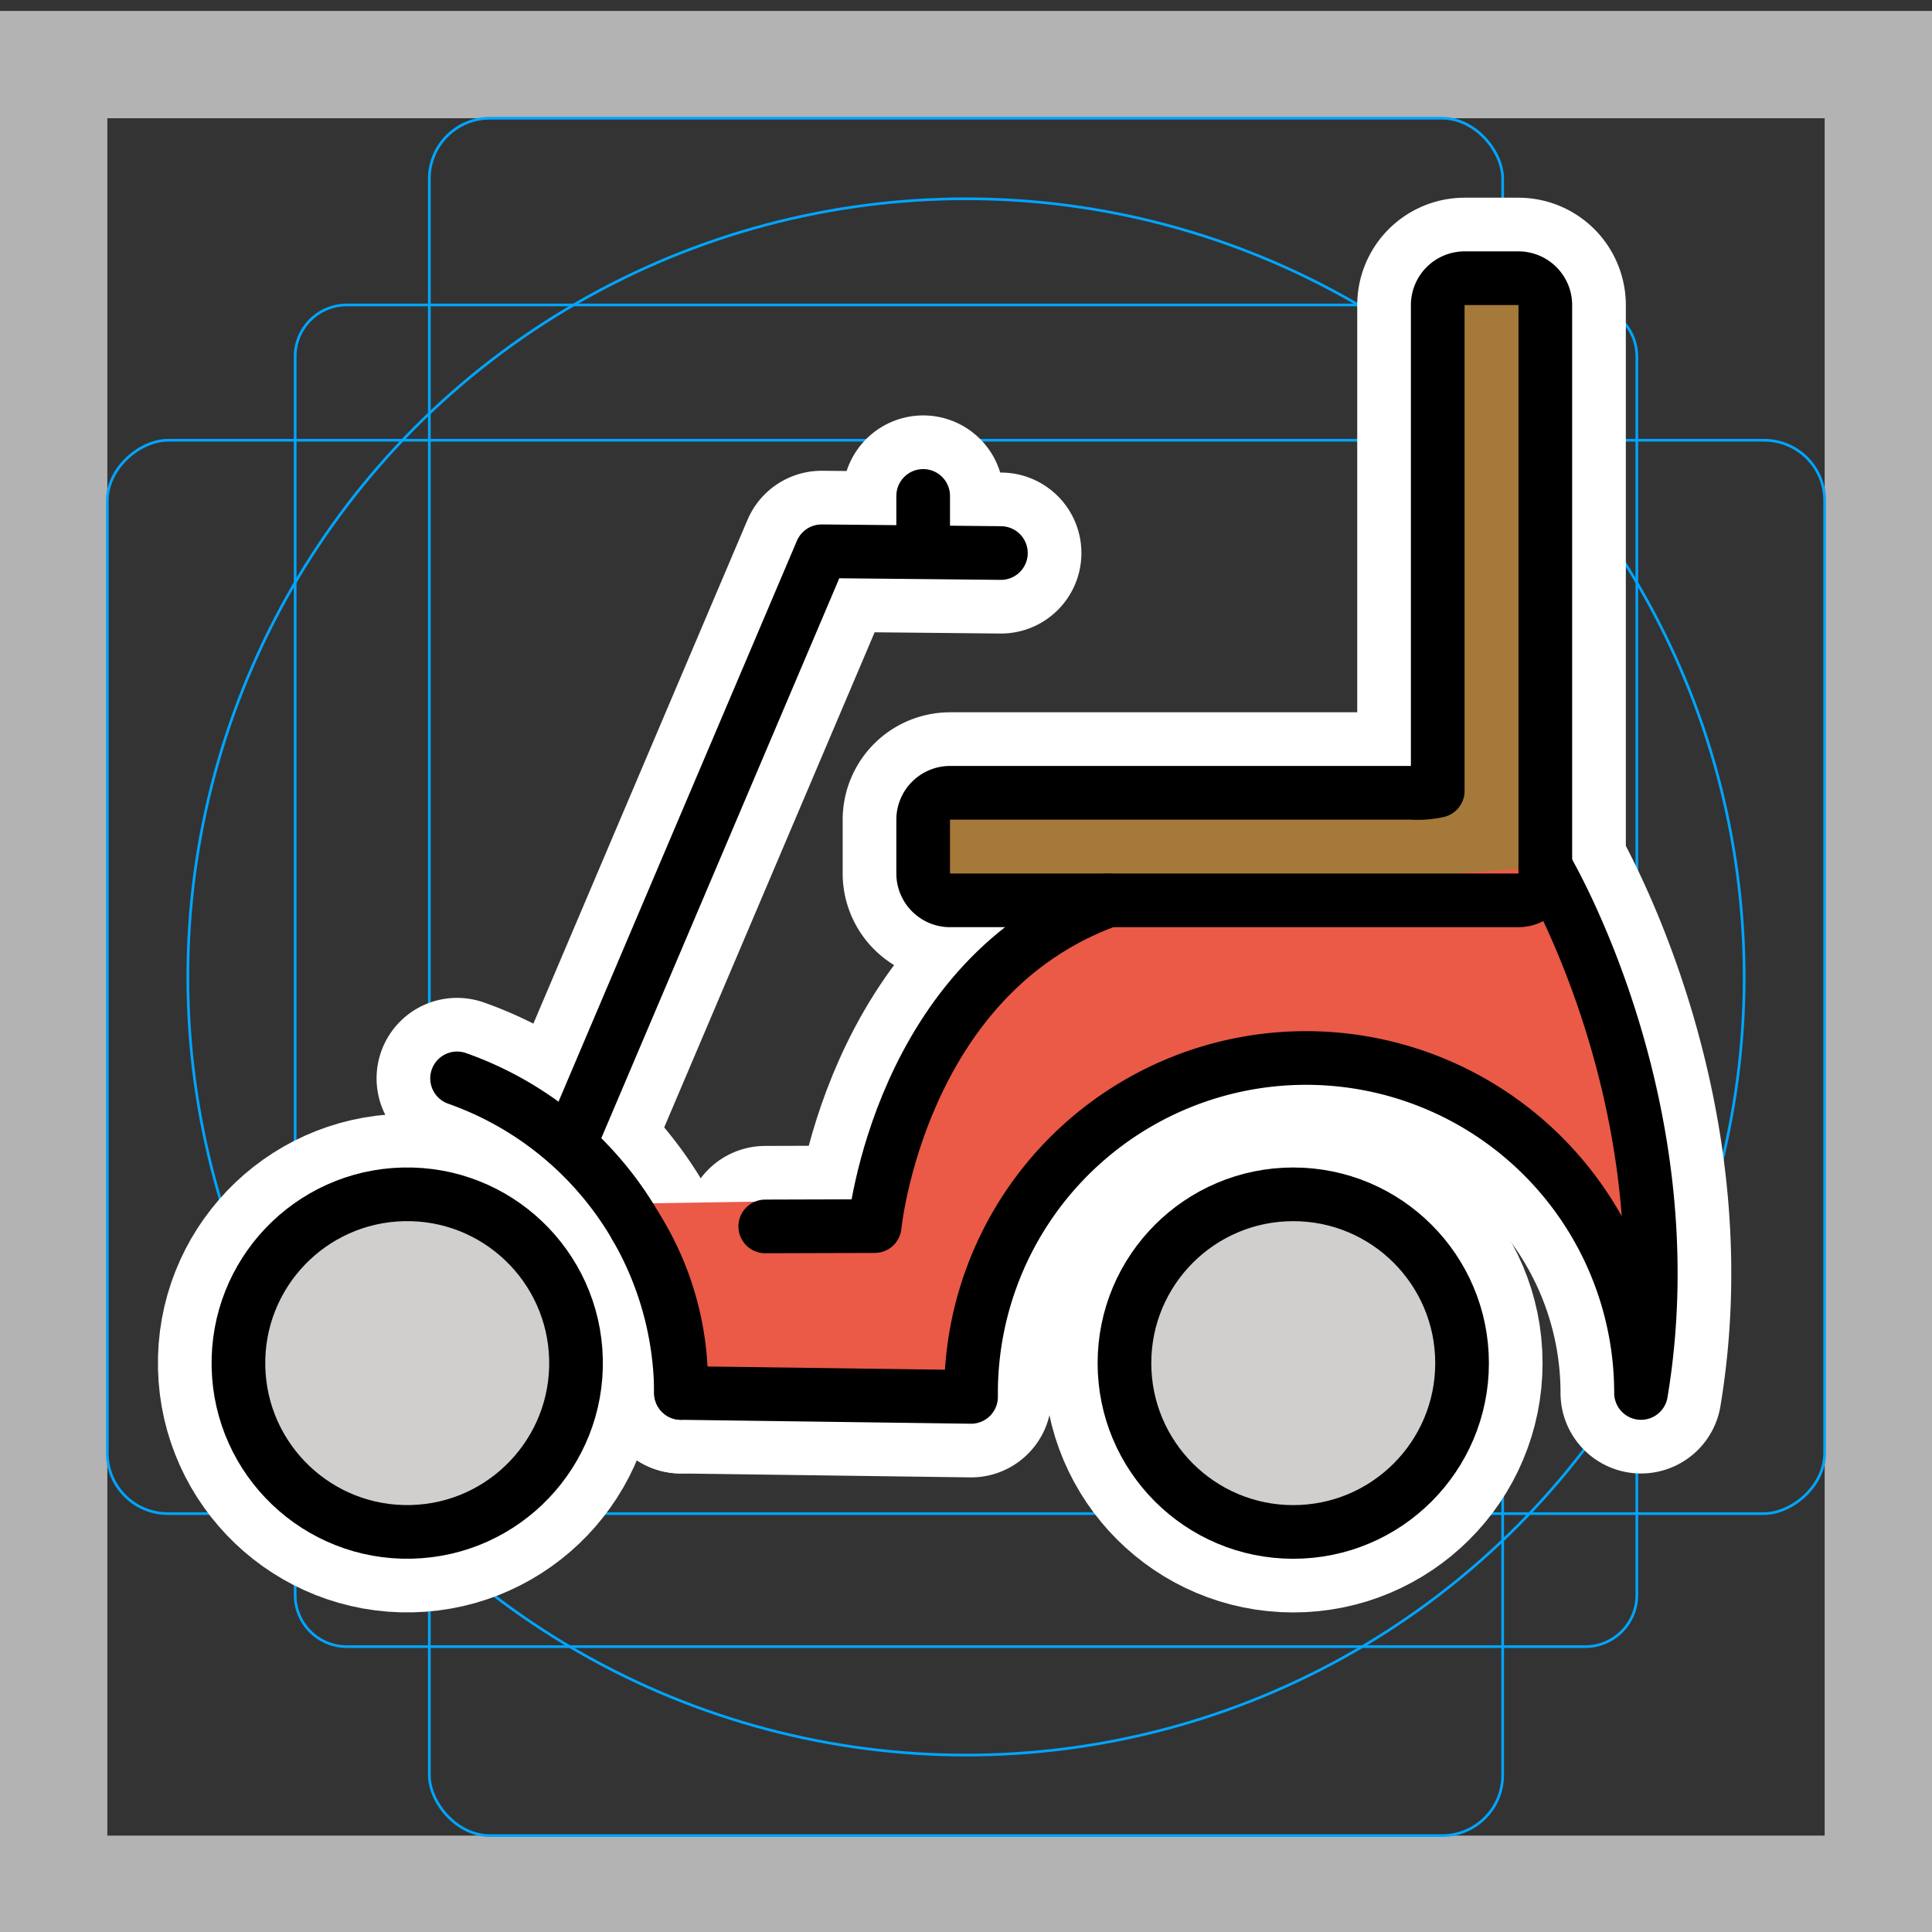 <svg viewBox="0 0 72 72" xmlns="http://www.w3.org/2000/svg"><rect x="0" y="0" width="72" height="72" fill="#333333" stroke="none"/><path fill="#b3b3b3" d="M68 4.407v64H4v-64h64m4-4H0v72h72v-72z"/><path fill="none" stroke="#00a5ff" stroke-miterlimit="10" stroke-width=".1" d="M12.923 11.365h46.154A1.923 1.923 0 0161 13.288v46.154a1.923 1.923 0 01-1.923 1.923H12.923A1.923 1.923 0 0111 59.442V13.288a1.923 1.923 0 011.923-1.923z"/><rect x="16" y="4.407" rx="2.254" width="40" height="64" fill="none" stroke="#00a5ff" stroke-miterlimit="10" stroke-width=".1"/><rect x="16" y="4.407" rx="2.254" width="40" height="64" transform="rotate(90 36 36.407)" fill="none" stroke="#00a5ff" stroke-miterlimit="10" stroke-width=".1"/><circle cx="36" cy="36.407" r="29" fill="none" stroke="#00a5ff" stroke-miterlimit="10" stroke-width=".1"/><g stroke-linecap="round" stroke-miterlimit="10" stroke-width="6" stroke="#fff" fill="none" stroke-linejoin="round"><path d="M23.697 45.72a10.944 10.944 0 011.681 6.192l10.81.146v-.146a12.484 12.484 0 1124.968 0c1.783-10.7-3.567-19.618-3.567-19.618"/><path d="M41.306 33.553c-7.8 2.828-8.709 12.14-8.709 12.14l-4.079.012"/><circle cx="48.196" cy="50.8" r="6.291"/><path d="M25.378 51.912a12.505 12.505 0 00-8.344-11.724m36.547-10.716a3.513 3.513 0 01-1 .073H35.404a1.003 1.003 0 00-1 1v2.008a1.003 1.003 0 001 1H56.59a1.003 1.003 0 001-1V11.368a1.003 1.003 0 00-1-1h-2.01a1.003 1.003 0 00-1 1v18.104z"/><path d="M21.275 42.528l9.344-21.984 3.786.037 2.896.029m-2.897-2.129v2.1"/><circle cx="15.176" cy="50.799" r="6.291" transform="rotate(-1.335 15.175 50.796)"/></g><path fill="#a57939" d="M53.581 29.472a3.513 3.513 0 01-1 .073H35.404a1.003 1.003 0 00-1 1v2.008a1.003 1.003 0 001 1H56.59a1.003 1.003 0 001-1V11.368a1.003 1.003 0 00-1-1h-2.01a1.003 1.003 0 00-1 1v18.104z"/><path fill="#ea5a47" d="M41.306 33.553c-7.8 2.828-8.553 11.156-8.553 11.156l-9.29.148a14.883 14.883 0 011.915 7.055l10.81.146v-.146a12.484 12.484 0 1124.967 0c1.784-10.7-3.566-19.618-3.566-19.618"/><circle cx="48.196" cy="50.8" r="6.291" fill="#d0cfce"/><circle cx="15.176" cy="50.8" r="6.291" fill="#d0cfce"/><g fill="none" stroke="#000" stroke-width="2"><path stroke-linecap="round" stroke-linejoin="round" d="M23.697 45.72a10.944 10.944 0 011.681 6.192l10.81.146v-.146a12.484 12.484 0 1124.968 0c1.783-10.7-3.567-19.618-3.567-19.618"/><path stroke-linecap="round" stroke-linejoin="round" d="M41.306 33.553c-7.8 2.828-8.709 12.14-8.709 12.14l-4.079.012"/><circle cx="48.196" cy="50.8" r="6.291" stroke-miterlimit="10"/><path stroke-linecap="round" stroke-linejoin="round" d="M25.378 51.912a12.505 12.505 0 00-8.344-11.724m36.547-10.716a3.513 3.513 0 01-1 .073H35.404a1.003 1.003 0 00-1 1v2.008a1.003 1.003 0 001 1H56.59a1.003 1.003 0 001-1V11.368a1.003 1.003 0 00-1-1h-2.01a1.003 1.003 0 00-1 1v18.104z"/><path stroke-linecap="round" stroke-linejoin="round" d="M21.275 42.528l9.344-21.984 3.786.037 2.896.029m-2.897-2.129v2.1"/><circle cx="15.176" cy="50.799" r="6.291" transform="rotate(-1.335 15.175 50.796)" stroke-miterlimit="10"/></g></svg>